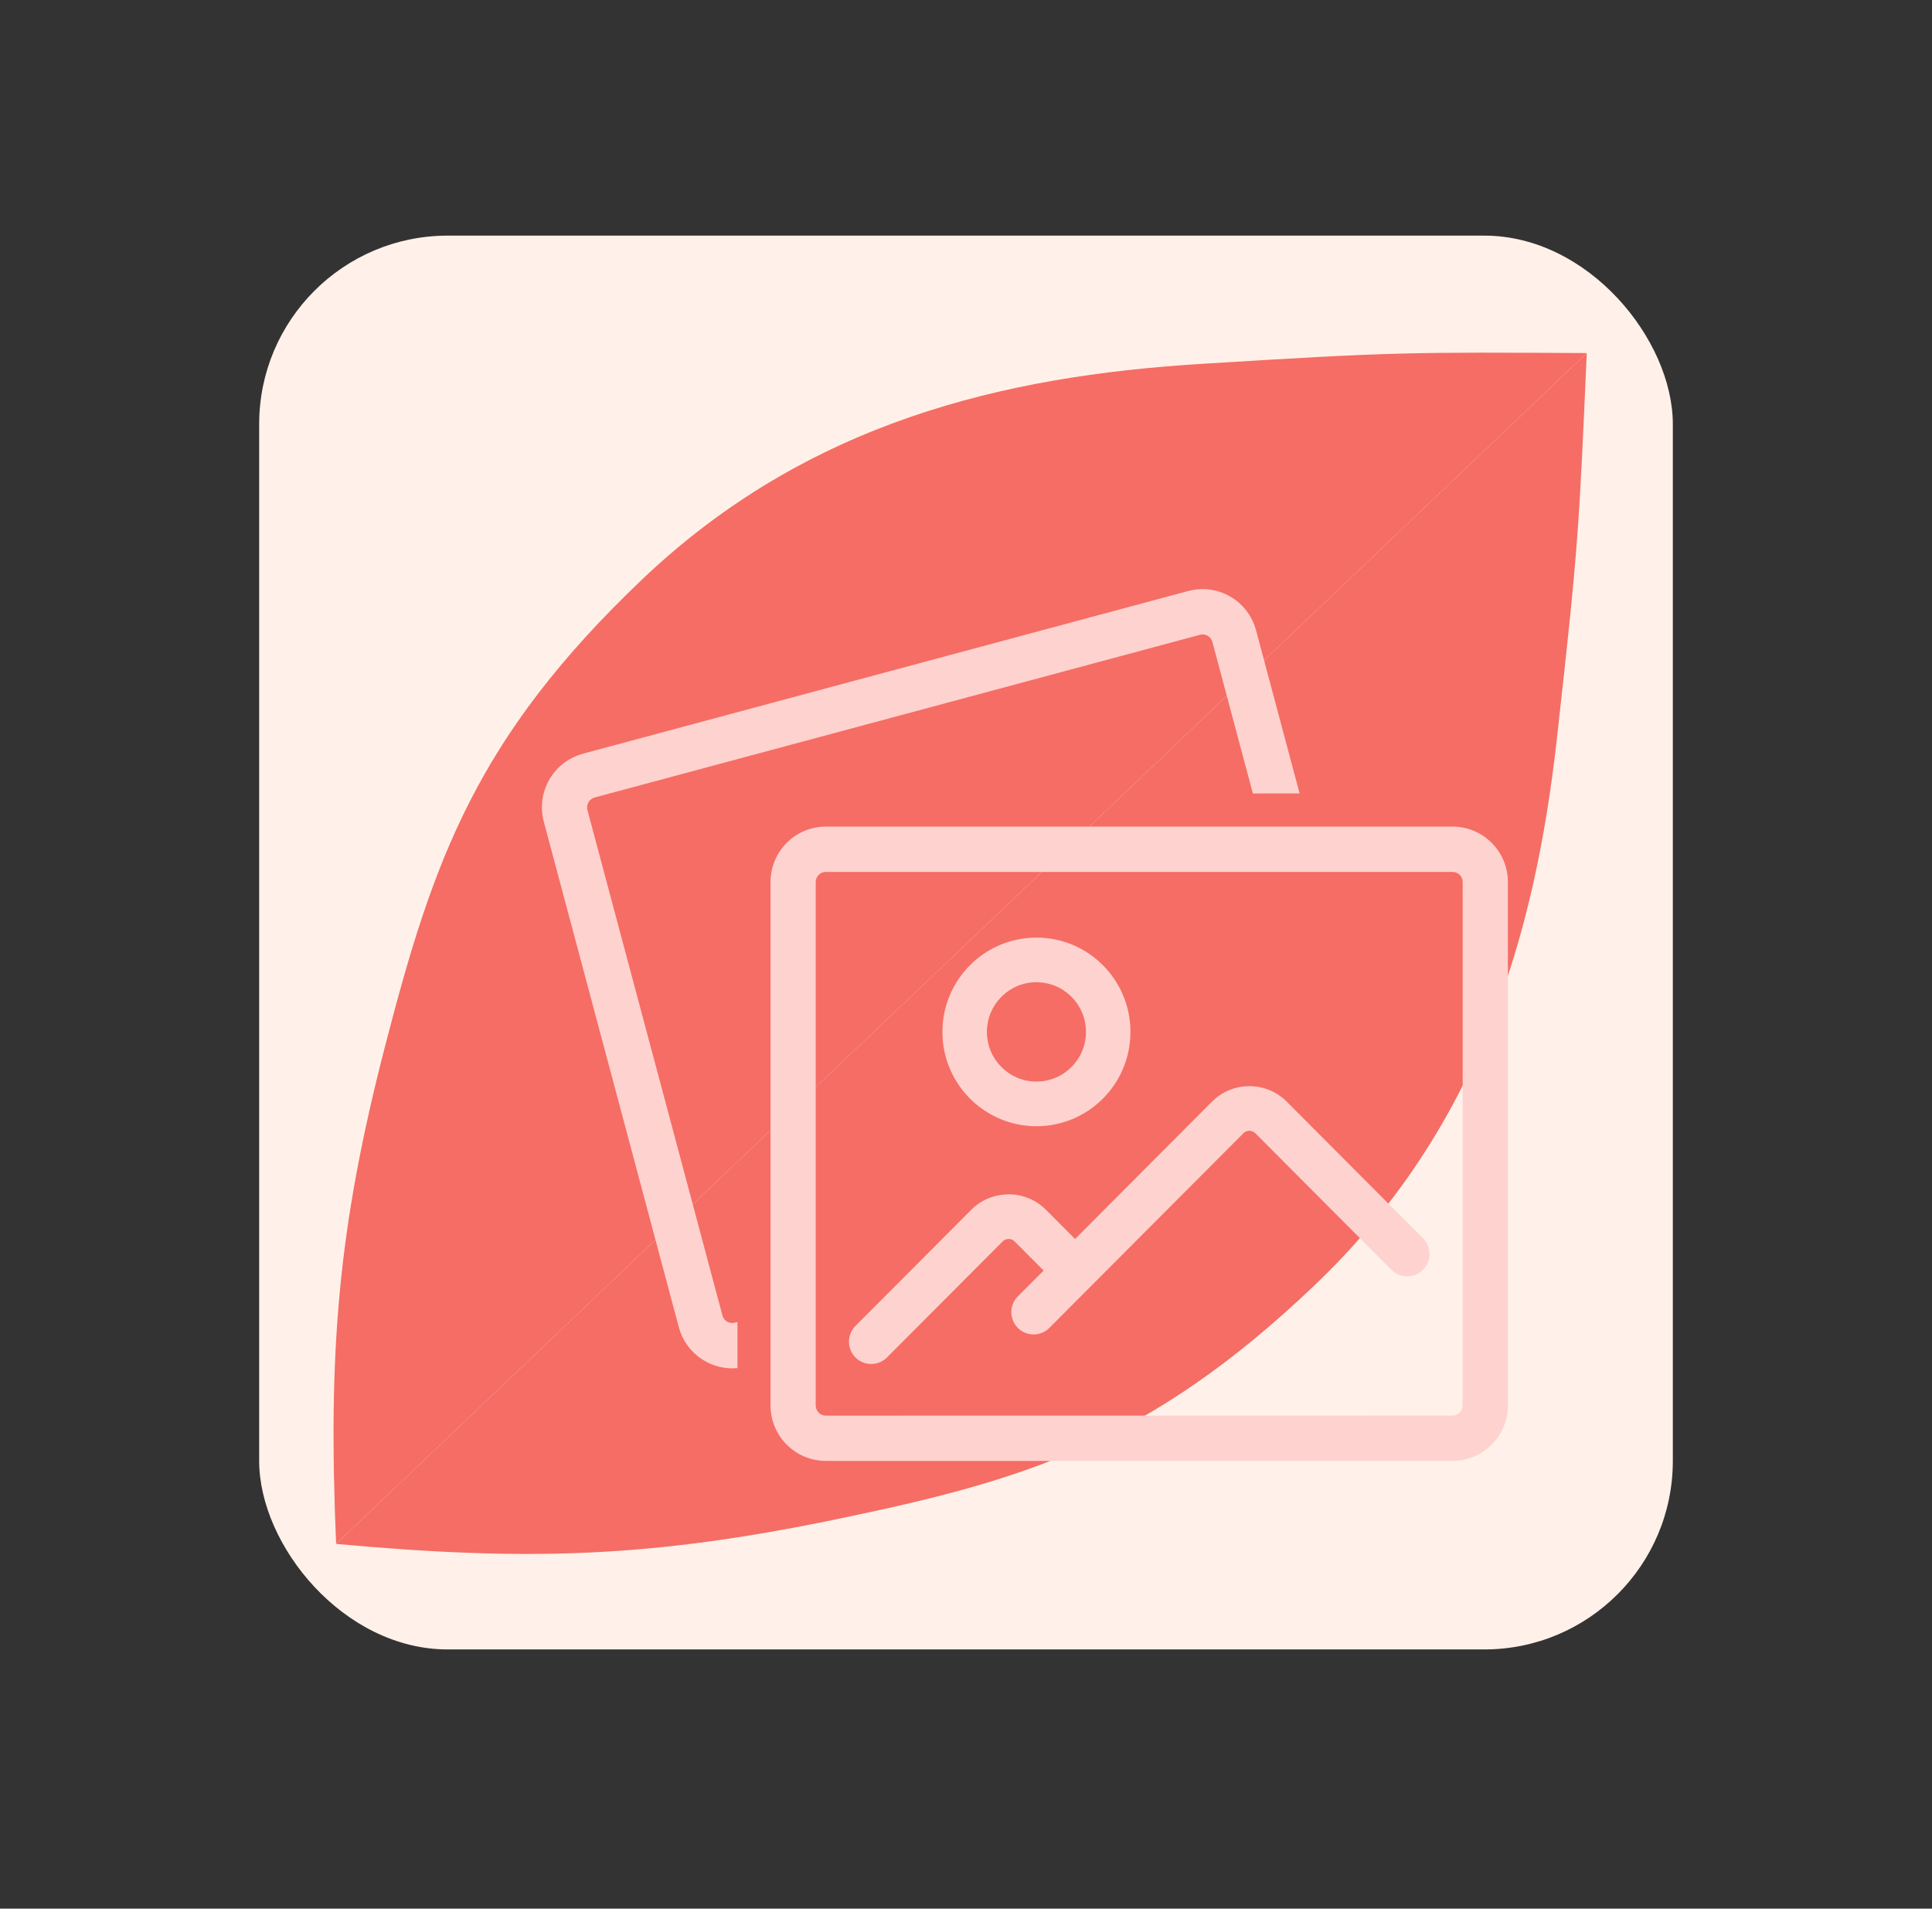 <svg width="82" height="81" viewBox="0 0 82 81" fill="none" xmlns="http://www.w3.org/2000/svg">
<rect x="0" y="0" width="82" height="81" fill="#333333" stroke="none"/>
<rect x="11" y="10" width="60" height="60" rx="8" fill="#FFF1E9"/>
<path d="M67.347 14.983C67.019 22.433 67 23.122 66.077 31.365C65.155 39.608 62.818 47.859 55.779 54.561C48.74 61.263 43.452 62.826 35.527 64.47C27.603 66.113 22.392 66.263 14.265 65.522L40.806 40.253L67.347 14.983Z" fill="#F56D65"/>
<path d="M67.347 14.983C59.889 14.944 59.2 14.93 50.922 15.447C42.644 15.964 34.288 17.894 27.248 24.596C20.209 31.298 18.389 36.503 16.359 44.338C14.329 52.172 13.924 57.369 14.265 65.522L40.806 40.253L67.347 14.983Z" fill="#F56D65"/>
<path d="M43.969 41.684L43.974 41.687C43.976 41.687 43.981 41.684 43.983 41.684H43.99L43.992 41.687H43.995C45.153 41.687 46.092 42.631 46.092 43.793C46.092 44.957 45.151 45.901 43.99 45.901C42.829 45.901 41.888 44.957 41.888 43.793C41.888 42.635 42.818 41.696 43.969 41.684ZM43.99 39.79V39.792C43.988 39.79 43.983 39.79 43.981 39.79C43.976 39.79 43.974 39.79 43.969 39.792H43.967C41.774 39.804 39.999 41.59 39.999 43.793C39.999 46.004 41.788 47.796 43.99 47.796C46.195 47.796 47.98 46.004 47.98 43.793C47.98 41.584 46.195 39.79 43.99 39.79ZM53.026 46.094V46.096C53.024 46.094 53.02 46.094 53.017 46.094C53.008 46.094 53.001 46.096 52.992 46.096H52.99C52.427 46.103 51.868 46.324 51.44 46.753L45.629 52.582L44.397 51.344C43.958 50.906 43.383 50.685 42.809 50.685C42.795 50.685 42.783 50.687 42.77 50.687L42.767 50.69C42.206 50.697 41.648 50.915 41.22 51.344L36.309 56.27C35.94 56.64 35.94 57.239 36.309 57.611C36.492 57.795 36.735 57.887 36.975 57.887C37.218 57.887 37.46 57.795 37.644 57.611L42.568 52.674C42.637 52.612 42.721 52.58 42.809 52.58C42.9 52.58 42.992 52.614 43.063 52.685L44.294 53.921L43.2 55.016C42.831 55.386 42.831 55.986 43.2 56.355V56.358C43.386 56.541 43.628 56.633 43.869 56.633C44.109 56.633 44.352 56.541 44.535 56.358L52.786 48.083C52.855 48.021 52.942 47.989 53.026 47.989C53.12 47.989 53.21 48.023 53.281 48.095L59.057 53.889V53.891C59.242 54.075 59.485 54.167 59.725 54.167C59.966 54.167 60.209 54.075 60.394 53.889V53.891C60.763 53.519 60.763 52.92 60.394 52.55L54.615 46.754C54.178 46.315 53.601 46.094 53.026 46.094ZM51.042 25V25.002H51.032C50.836 25.002 50.636 25.028 50.435 25.08L24.74 31.986C24.733 31.988 24.726 31.991 24.719 31.993L24.717 31.995C23.478 32.34 22.748 33.624 23.08 34.871L28.811 56.325C29.092 57.377 30.042 58.071 31.077 58.071C31.151 58.071 31.224 58.068 31.297 58.061H31.302V56.105L31.178 56.137C31.146 56.144 31.114 56.148 31.082 56.148C30.89 56.148 30.715 56.02 30.663 55.827L24.932 34.375C24.873 34.15 25.001 33.918 25.223 33.849H25.225L50.948 26.936H50.952C50.982 26.929 51.014 26.924 51.044 26.924C51.234 26.924 51.406 27.053 51.458 27.244L53.175 33.672V33.674L55.16 33.672L53.31 26.746C53.029 25.694 52.079 25 51.042 25ZM35.036 37.002L35.038 37.004H61.669L61.672 37.007C61.901 37.013 62.081 37.204 62.081 37.434V59.644C62.081 59.878 61.896 60.066 61.665 60.075H61.663L35.036 60.078C34.804 60.069 34.621 59.878 34.621 59.644V37.434C34.621 37.202 34.804 37.011 35.036 37.002ZM35.049 35.08H35.04H35.029H35.026C33.74 35.093 32.703 36.143 32.703 37.434V59.644C32.703 60.944 33.754 61.998 35.049 62H61.653C62.949 61.998 63.998 60.944 64 59.644V37.434C63.998 36.134 62.949 35.08 61.653 35.08H35.049Z" fill="#FED2CF"/>
</svg>
